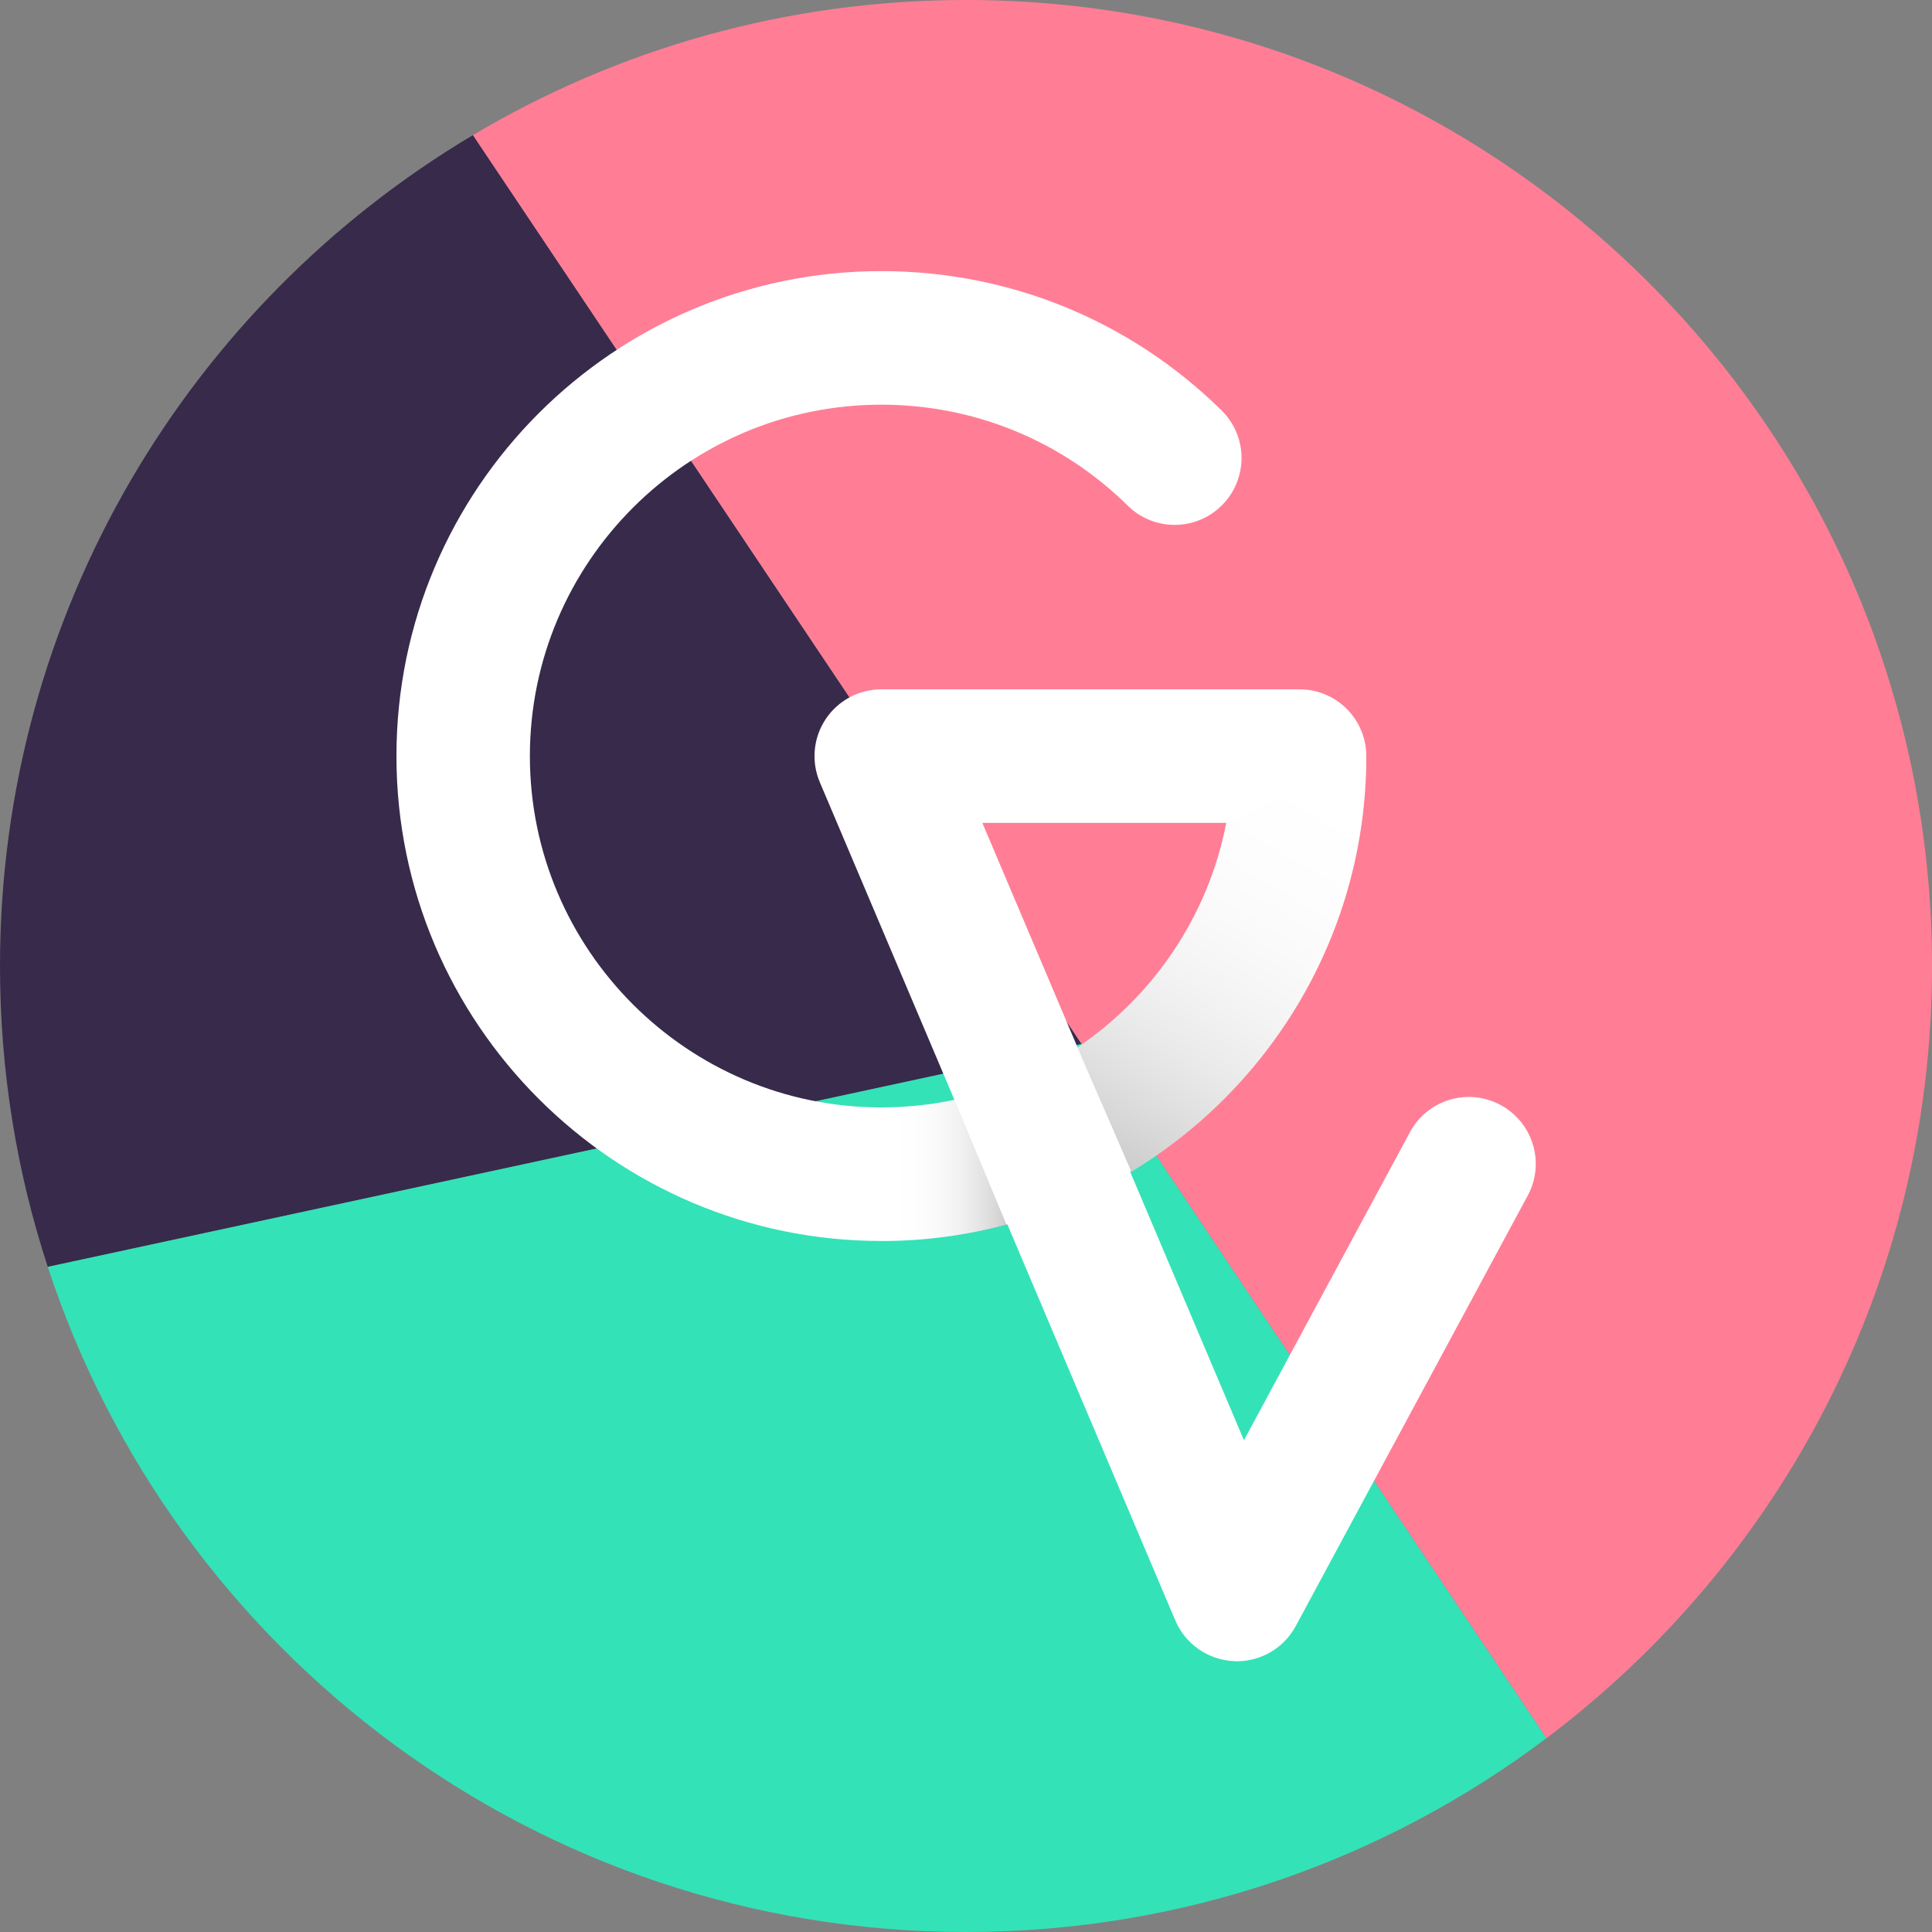 <?xml version="1.0" encoding="utf-8"?>
<!-- Generator: Adobe Illustrator 22.0.1, SVG Export Plug-In . SVG Version: 6.00 Build 0)  -->
<svg version="1.1" id="Calque_1" xmlns="http://www.w3.org/2000/svg" xmlns:xlink="http://www.w3.org/1999/xlink" x="0px" y="0px"
	 viewBox="0 0 1500 1500" style="enable-background:new 0 0 1500 1500;" xml:space="preserve">
<rect x="0" y="0" width="1500" height="1500" fill="#808080" stroke="none"/>
<style type="text/css">
	.st0{fill:#372A4B;}
	.st1{fill:#34E2B7;}
	.st2{fill:#FF7E95;}
	.st3{fill:#FFFFFF;}
	.st4{opacity:0.2;}
	.st5{fill:url(#SVGID_1_);}
	.st6{fill:url(#SVGID_2_);}
</style>
<path class="st0" d="M367.2,104.9C147.3,235.7,0,475.6,0,750l0,0c0,81.6,13,160.1,37.1,233.6l802.6-173.1L367.2,104.9z"/>
<path class="st1" d="M750,1500L750,1500c169.2,0,325.2-56,450.7-150.5l-361-539L37.1,983.6C135.3,1283.4,417.4,1500,750,1500z"/>
<path class="st2" d="M1500,750L1500,750c0-414.2-335.8-750-750-750l0,0C610.1,0,479.2,38.3,367.2,104.9l833.5,1244.6
	C1382.5,1212.6,1500,995.1,1500,750z"/>
<g>
	<path class="st3" d="M1165,857.9c-25.2-13.6-56.7-4.2-70.3,21.1l-128.9,239.2l-88.2-208.1c109.7-65.9,183.2-186,183.2-323
		c0-28.7-23.2-51.9-51.9-51.9H684.3c-17.4,0-33.7,8.7-43.3,23.2s-11.3,32.9-4.5,48.9L741,853.9c-18.3,3.9-37.3,5.9-56.8,5.9
		c-150.4,0-272.8-122.4-272.8-272.8s122.4-272.8,272.8-272.8c72.1,0,140,27.8,191.4,78.4c20.4,20.1,53.3,19.9,73.4-0.6
		c20.1-20.4,19.9-53.3-0.6-73.4C877.6,249,783.8,210.5,684.3,210.5c-207.6,0-376.5,168.9-376.5,376.5s168.9,376.5,376.5,376.5
		c33.8,0,66.6-4.5,97.8-12.9l130.4,307.5c7.8,18.4,25.4,30.6,45.4,31.6c0.8,0,1.6,0.1,2.4,0.1c19,0,36.6-10.4,45.7-27.3l180.2-334.4
		C1199.7,903,1190.3,871.5,1165,857.9z M762.7,638.9h189.4c-14,72.3-56.6,134.5-115.5,174.3L762.7,638.9z"/>
	<g class="st4">
		
			<linearGradient id="SVGID_1_" gradientUnits="userSpaceOnUse" x1="684.3" y1="591.25" x2="782.1" y2="591.25" gradientTransform="matrix(1 0 0 -1 0 1500)">
			<stop  offset="0" style="stop-color:#FFFFFF"/>
			<stop  offset="0.196" style="stop-color:#FCFCFC"/>
			<stop  offset="0.33" style="stop-color:#F3F3F3"/>
			<stop  offset="0.445" style="stop-color:#E4E4E4"/>
			<stop  offset="0.55" style="stop-color:#CECECE"/>
			<stop  offset="0.648" style="stop-color:#B2B2B2"/>
			<stop  offset="0.741" style="stop-color:#909090"/>
			<stop  offset="0.829" style="stop-color:#676767"/>
			<stop  offset="0.914" style="stop-color:#383838"/>
			<stop  offset="0.994" style="stop-color:#040404"/>
			<stop  offset="0.999" style="stop-color:#000000"/>
		</linearGradient>
		<path class="st5" d="M782.1,950.7c-31.2,8.4-64,12.9-97.8,12.9V859.8c19.5,0,38.4-2,56.8-5.9l40.1,96.4"/>
	</g>
	<g class="st4">
		
			<linearGradient id="SVGID_2_" gradientUnits="userSpaceOnUse" x1="1047.414" y1="920.571" x2="861.751" y2="598.993" gradientTransform="matrix(1 0 0 -1 0 1500)">
			<stop  offset="0" style="stop-color:#FFFFFF"/>
			<stop  offset="0.196" style="stop-color:#FCFCFC"/>
			<stop  offset="0.33" style="stop-color:#F3F3F3"/>
			<stop  offset="0.445" style="stop-color:#E4E4E4"/>
			<stop  offset="0.55" style="stop-color:#CECECE"/>
			<stop  offset="0.648" style="stop-color:#B2B2B2"/>
			<stop  offset="0.741" style="stop-color:#909090"/>
			<stop  offset="0.829" style="stop-color:#676767"/>
			<stop  offset="0.914" style="stop-color:#383838"/>
			<stop  offset="0.994" style="stop-color:#040404"/>
			<stop  offset="0.999" style="stop-color:#000000"/>
		</linearGradient>
		<path class="st6" d="M878,908.8l-41.5-95.5c58.9-39.8,101.6-102,115.5-174.3l108.7-51.9c0,137-73.5,257.1-183.2,323"/>
	</g>
</g>
</svg>
